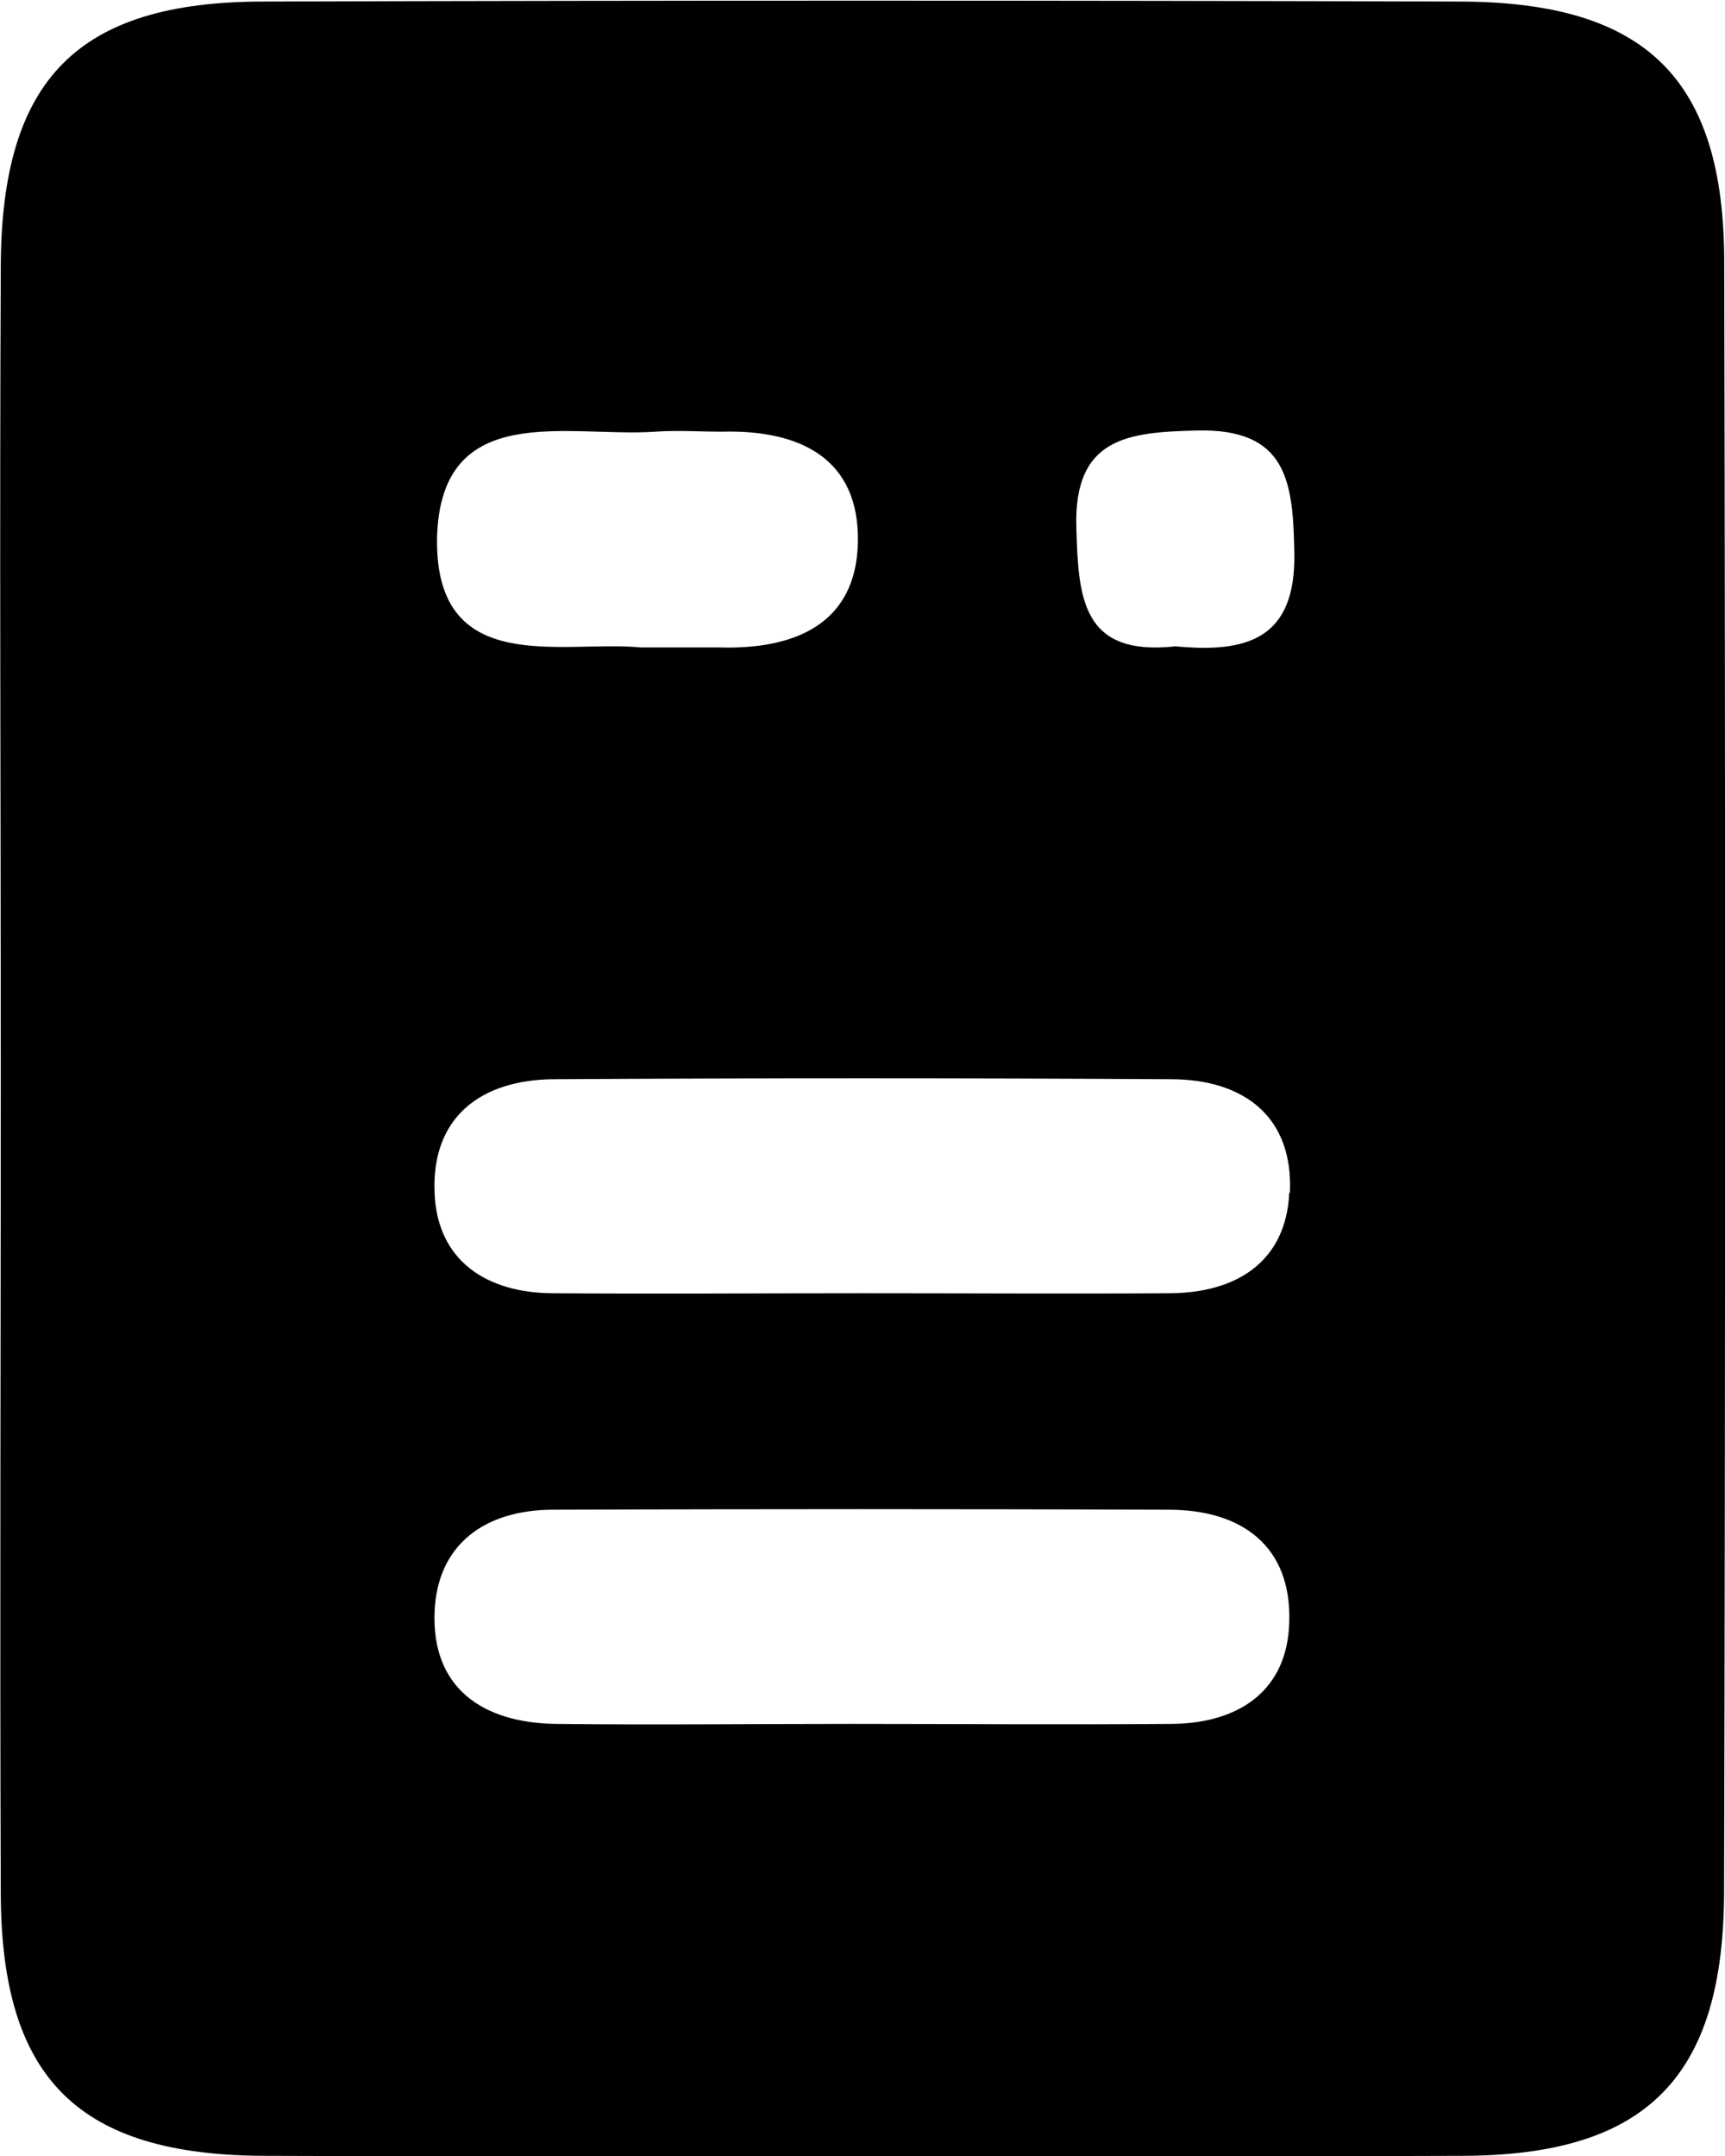 <svg id="Layer_1" data-name="Layer 1" xmlns="http://www.w3.org/2000/svg" viewBox="0 0 133.21 166.53">
  <path d="M166.54,37c0-14.19-6.06-20.1-20.39-20.14q-46.28-.14-92.56,0c-14.2.05-20.07,6-20.14,20.37-.1,20.8,0,41.61,0,62.41,0,21.15-.08,42.3,0,63.44.07,14.21,6,20.11,20.36,20.16q46.29.15,92.57,0c14.17-.05,20.12-6.07,20.15-20.39Q166.68,99.87,166.54,37ZM84,50.08c1.71-.12,3.44,0,5.15,0,6-.16,10.6,2.06,10.49,8.5s-5,8.36-10.82,8.16c-1.72,0-3.44,0-6,0-6-.58-15.87,2.39-15.68-8.48C67.42,47.56,77.26,50.55,84,50.08Zm39.87,99.8c-8.28.07-16.56,0-24.84,0-7.59,0-15.17.09-22.76,0-5.61-.09-9.56-2.77-9.32-8.67.22-5.22,3.91-7.85,9.1-7.87q23.8-.09,47.6,0c5.69,0,9.49,2.86,9.3,8.68C132.82,147.28,129.1,149.83,123.91,149.88Zm9.08-41c-.25,5.25-4,7.71-9.22,7.74-7.93.05-15.86,0-23.79,0s-15.87.06-23.8,0c-5.15,0-9-2.5-9.19-7.77-.24-5.84,3.58-8.73,9.24-8.76q23.79-.14,47.59,0C129.53,100.09,133.27,103.05,133,108.86Zm-8.9-42.21c-7.17.74-7.38-3.85-7.54-9.16-.22-7,4-7.39,9.3-7.52,7-.18,7.42,4,7.53,9.31C133.53,66.26,129.5,67.17,124.09,66.65Z" transform="translate(-33.39 -16.74)"/>
</svg>

